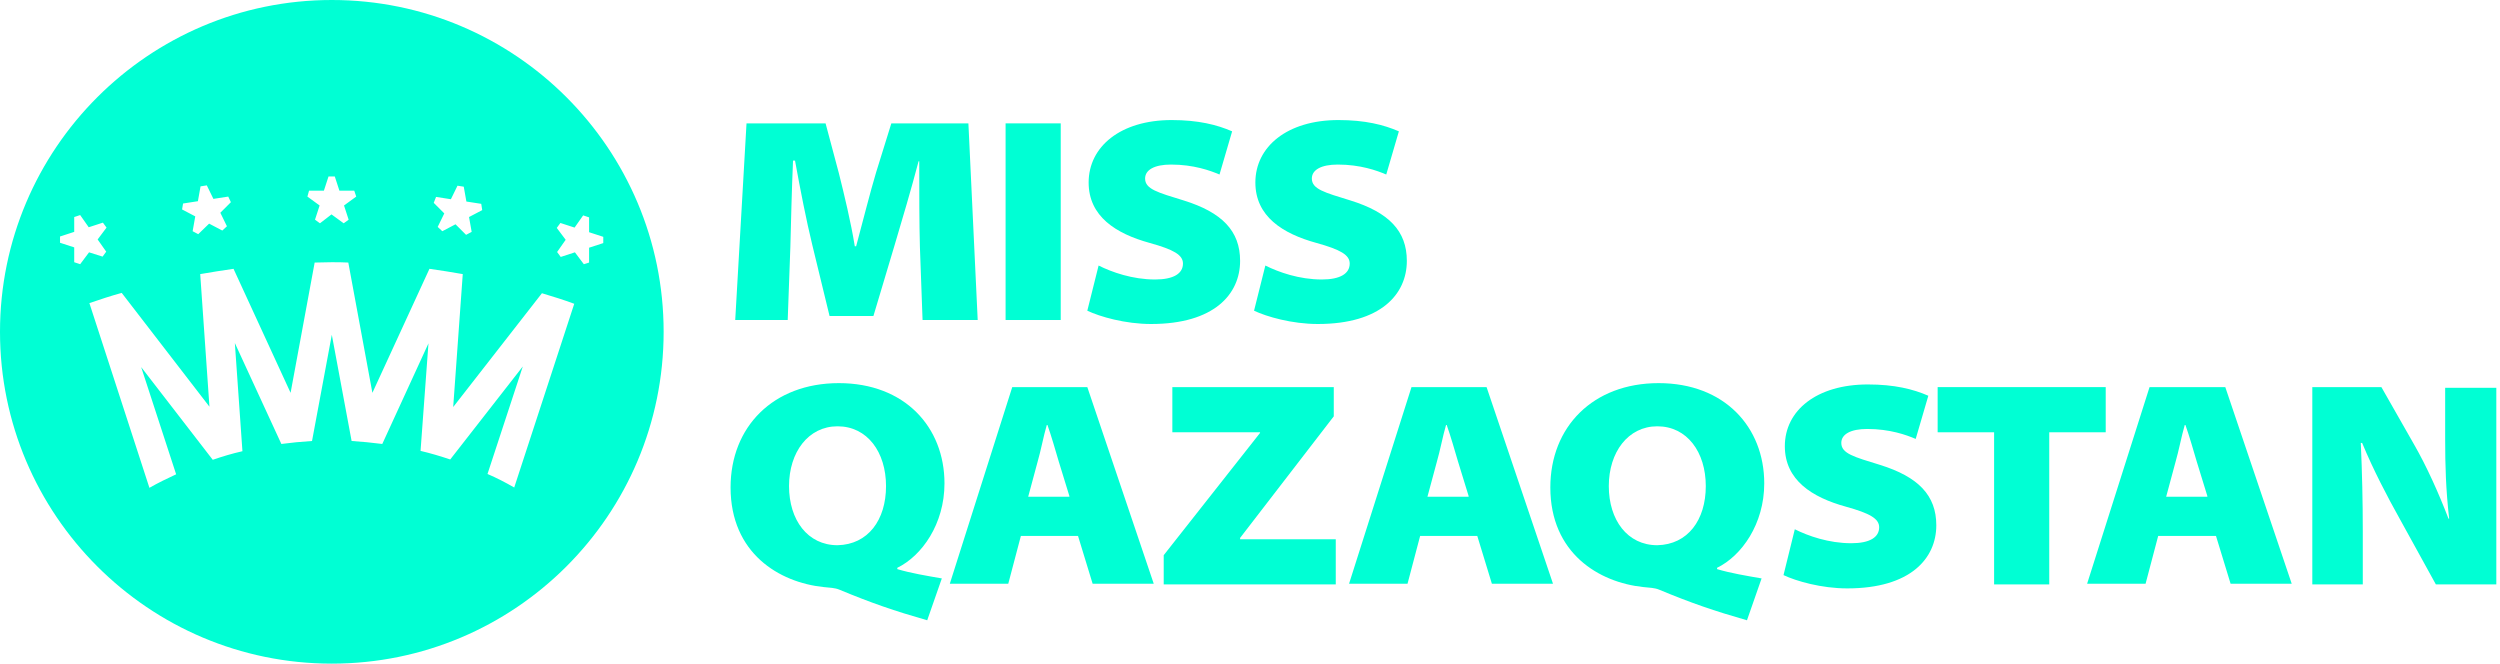 <svg width="275" height="73" viewBox="0 0 275 73" fill="none"
	xmlns="http://www.w3.org/2000/svg">
	<path d="M36.5 0C16.363 0 0 16.363 0 36.5C0 56.637 16.363 73 36.5 73C56.673 73 73 56.637 73 36.5C73 16.363 56.673 0 36.5 0ZM47.965 21.66L49.598 21.915L50.324 20.427L51.013 20.536L51.303 22.169L52.936 22.422L53.045 23.112L51.593 23.874L51.884 25.506L51.267 25.833L50.106 24.672L48.655 25.434L48.147 24.962L48.872 23.475L47.711 22.314L47.965 21.66ZM33.996 20.971H35.629L36.137 19.411H36.827L37.334 20.971H38.967L39.185 21.624L37.842 22.604L38.35 24.164L37.806 24.563L36.464 23.584L35.194 24.563L34.65 24.164L35.158 22.604L33.815 21.624L33.996 20.971ZM20.137 22.386L21.769 22.132L22.06 20.5L22.749 20.391L23.475 21.878L25.107 21.624L25.398 22.241L24.237 23.402L24.962 24.89L24.454 25.361L23.003 24.599L21.806 25.76L21.189 25.434L21.479 23.801L20.028 23.039L20.137 22.386ZM8.817 29.062L8.164 28.844V27.212L6.603 26.704V26.014L8.164 25.506V23.874L8.817 23.656L9.76 24.998L11.32 24.491L11.719 25.035L10.74 26.341L11.683 27.683L11.284 28.228L9.796 27.756L8.817 29.062ZM56.564 53.625C55.621 53.081 54.641 52.573 53.625 52.138L57.508 40.31L49.525 50.541C48.437 50.178 47.348 49.852 46.26 49.598L47.131 37.77L42.051 48.836C40.926 48.691 39.802 48.582 38.677 48.509L36.5 36.827L34.323 48.509C33.162 48.582 32.037 48.691 30.949 48.836L25.833 37.734L26.668 49.634C25.543 49.888 24.454 50.215 23.402 50.578L15.529 40.382L19.375 52.174C18.359 52.646 17.379 53.117 16.436 53.661L9.833 33.343C10.993 32.944 12.191 32.545 13.388 32.219L23.039 44.736L22.023 30.151C23.257 29.933 24.454 29.752 25.688 29.57L31.965 43.212L34.613 28.881C35.23 28.881 35.847 28.844 36.464 28.844C37.081 28.844 37.697 28.844 38.314 28.881L40.963 43.212L47.24 29.57C48.473 29.752 49.707 29.933 50.904 30.151L49.852 44.772L59.612 32.255C60.809 32.618 62.007 32.981 63.167 33.416L56.564 53.625ZM64.22 29.062L63.24 27.756L61.68 28.264L61.281 27.72L62.224 26.377L61.245 25.071L61.644 24.527L63.204 25.035L64.147 23.692L64.8 23.91V25.543L66.36 26.051V26.74L64.8 27.248V28.881L64.22 29.062Z" fill="#00FFD4"/>
	<path d="M101.19 27.163C101.117 24.459 101.117 21.463 101.117 17.736H101.044C100.24 20.806 99.217 24.24 98.413 26.944L96.075 34.763H91.252L89.352 26.944C88.694 24.24 88.036 20.879 87.452 17.663H87.233C87.086 21.025 87.013 24.459 86.94 27.163L86.648 35.201H80.875L82.117 13.571H90.813L92.275 19.052C92.859 21.39 93.59 24.386 94.028 27.09H94.175C94.905 24.386 95.709 21.171 96.367 18.979L98.047 13.571H106.524L107.547 35.201H101.482L101.19 27.163Z" fill="#00FFD4"/>
	<path d="M116.68 13.571V35.201H110.615V13.571H116.68Z" fill="#00FFD4"/>
	<path d="M120.846 29.209C122.307 29.94 124.573 30.744 127.057 30.744C129.103 30.744 130.126 30.086 130.126 28.99C130.126 28.04 129.103 27.456 126.473 26.725C122.746 25.702 119.75 23.802 119.75 20.075C119.75 16.129 123.257 13.206 128.884 13.206C131.807 13.206 133.853 13.718 135.534 14.448L134.145 19.198C133.122 18.76 131.295 18.102 128.811 18.102C126.984 18.102 125.961 18.687 125.961 19.637C125.961 20.806 127.349 21.171 130.199 22.048C134.438 23.363 136.411 25.41 136.411 28.698C136.411 32.352 133.561 35.64 126.619 35.64C123.769 35.64 120.992 34.836 119.604 34.178L120.846 29.209Z" fill="#00FFD4"/>
	<path d="M139.188 29.209C140.649 29.94 142.914 30.744 145.399 30.744C147.445 30.744 148.468 30.086 148.468 28.99C148.468 28.04 147.445 27.456 144.814 26.725C141.088 25.702 138.091 23.802 138.091 20.075C138.091 16.129 141.599 13.206 147.226 13.206C150.149 13.206 152.195 13.718 153.876 14.448L152.487 19.198C151.464 18.76 149.637 18.102 147.153 18.102C145.326 18.102 144.303 18.687 144.303 19.637C144.303 20.806 145.691 21.171 148.541 22.048C152.779 23.363 154.752 25.41 154.752 28.698C154.752 32.352 151.903 35.64 144.96 35.64C142.111 35.64 139.334 34.836 137.945 34.178L139.188 29.209Z" fill="#00FFD4"/>
	<path d="M101.993 68.231C98.413 67.208 95.855 66.331 92.347 64.87C91.836 64.65 91.251 64.65 90.594 64.577C85.698 64.066 80.363 60.851 80.363 53.616C80.363 46.967 85.04 42.144 92.274 42.144C99.509 42.144 103.893 46.967 103.893 53.178C103.893 57.635 101.409 61.143 98.705 62.458V62.604C100.166 63.043 101.92 63.335 103.601 63.627L101.993 68.231ZM97.463 53.47C97.463 49.743 95.417 46.893 92.128 46.893C88.913 46.893 86.794 49.743 86.794 53.47C86.794 57.197 88.84 59.974 92.128 59.974C95.49 59.901 97.463 57.197 97.463 53.47Z" fill="#00FFD4"/>
	<path d="M112.297 58.951L110.909 64.212H104.479L111.348 42.582H119.605L126.912 64.212H120.19L118.582 58.951H112.297ZM117.632 54.566L116.463 50.766C116.097 49.524 115.659 47.989 115.22 46.747H115.147C114.782 47.989 114.49 49.597 114.124 50.84L113.101 54.639H117.632V54.566Z" fill="#00FFD4"/>
	<path d="M128.008 61.07L138.604 47.624V47.551H128.958V42.582H146.715V45.797L136.411 59.17V59.316H146.934V64.285H128.008V61.07Z" fill="#00FFD4"/>
	<path d="M156.215 58.951L154.827 64.212H148.396L155.265 42.582H163.523L170.83 64.212H164.108L162.5 58.951H156.215ZM161.55 54.566L160.381 50.766C160.015 49.524 159.577 47.989 159.138 46.747H159.065C158.7 47.989 158.408 49.597 158.042 50.84L157.019 54.639H161.55V54.566Z" fill="#00FFD4"/>
	<path d="M192.167 68.231C188.587 67.208 186.029 66.331 182.521 64.87C182.01 64.65 181.425 64.65 180.768 64.577C175.872 64.066 170.537 60.851 170.537 53.616C170.537 46.967 175.214 42.144 182.448 42.144C189.683 42.144 194.067 46.967 194.067 53.178C194.067 57.635 191.583 61.143 188.879 62.458V62.604C190.34 63.043 192.094 63.335 193.775 63.627L192.167 68.231ZM187.637 53.47C187.637 49.743 185.59 46.893 182.302 46.893C179.087 46.893 176.968 49.743 176.968 53.47C176.968 57.197 179.014 59.974 182.302 59.974C185.664 59.901 187.637 57.197 187.637 53.47Z" fill="#00FFD4"/>
	<path d="M197.428 58.22C198.889 58.951 201.155 59.755 203.639 59.755C205.685 59.755 206.708 59.097 206.708 58.001C206.708 57.051 205.685 56.466 203.055 55.736C199.328 54.712 196.332 52.812 196.332 49.086C196.332 45.14 199.839 42.29 205.466 42.29C208.389 42.29 210.435 42.801 212.116 43.532L210.727 48.282C209.704 47.843 207.877 47.186 205.393 47.186C203.566 47.186 202.543 47.77 202.543 48.72C202.543 49.889 203.931 50.255 206.781 51.132C211.02 52.447 212.993 54.493 212.993 57.782C212.993 61.435 210.143 64.724 203.201 64.724C200.351 64.724 197.574 63.92 196.186 63.262L197.428 58.22Z" fill="#00FFD4"/>
	<path d="M219.279 47.551H213.141V42.582H231.628V47.551H225.417V64.285H219.352V47.551H219.279Z" fill="#00FFD4"/>
	<path d="M237.401 58.951L236.013 64.212H229.582L236.451 42.582H244.782L252.089 64.212H245.366L243.758 58.951H237.401ZM242.809 54.566L241.639 50.766C241.274 49.524 240.836 47.989 240.397 46.747H240.324C239.959 47.989 239.666 49.597 239.301 50.84L238.278 54.639H242.809V54.566Z" fill="#00FFD4"/>
	<path d="M254.354 64.212V42.582H261.953L265.534 48.866C266.922 51.278 268.238 54.201 269.334 57.051H269.407C269.042 53.836 268.968 51.205 268.968 48.282V42.655H274.595V64.285H267.945L263.999 57.124C262.611 54.639 261.076 51.716 259.834 48.72H259.688C259.834 52.009 259.907 55.151 259.907 58.439V64.285H254.354V64.212Z" fill="#00FFD4"/>
</svg>
